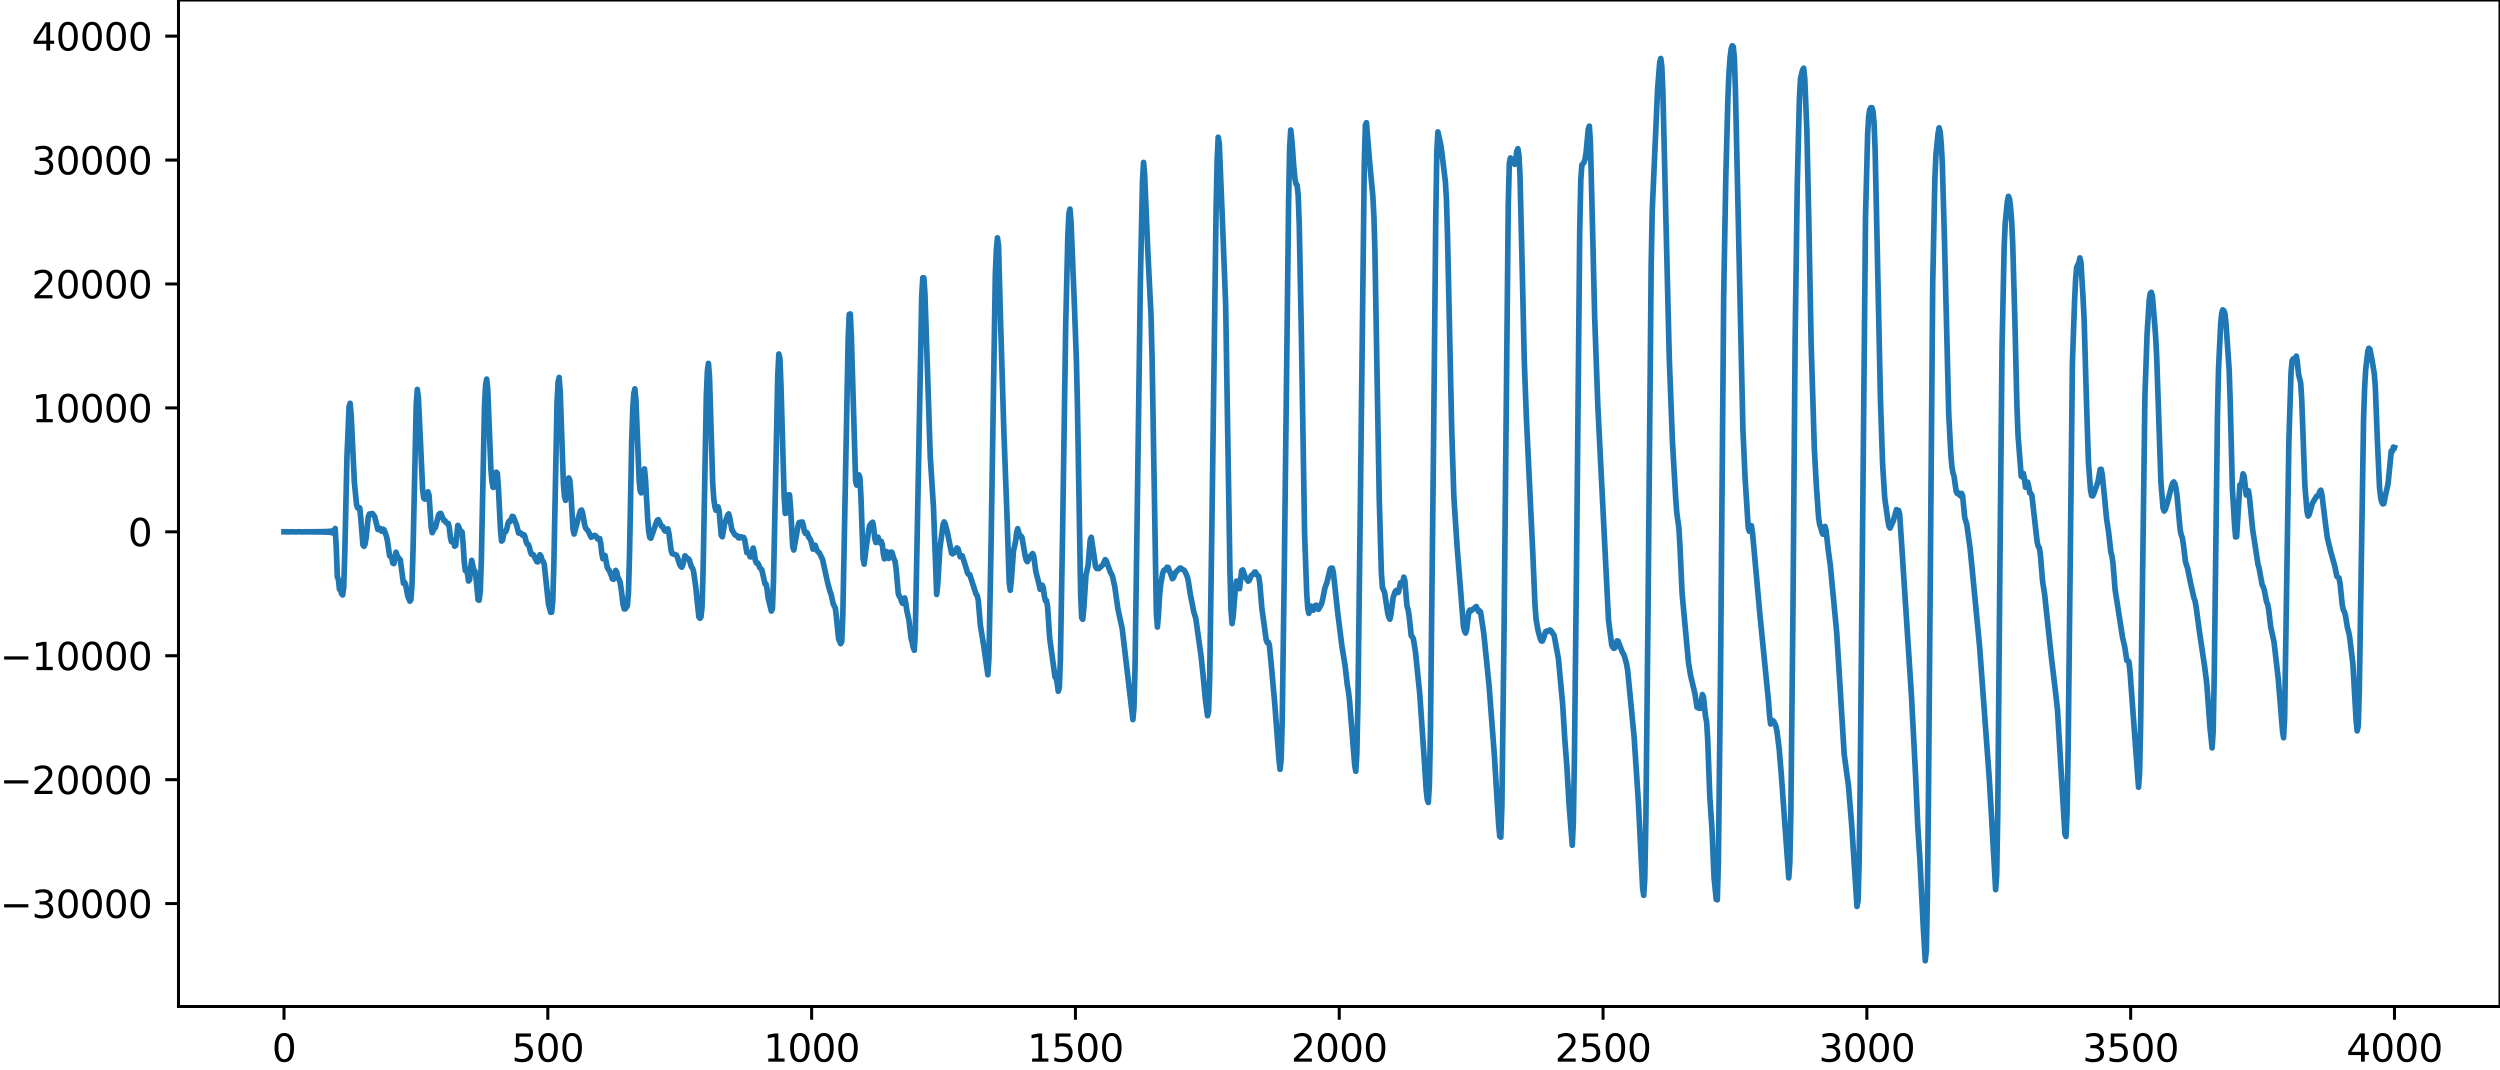 <?xml version="1.0" encoding="utf-8" standalone="no"?>
<!DOCTYPE svg PUBLIC "-//W3C//DTD SVG 1.1//EN"
  "http://www.w3.org/Graphics/SVG/1.1/DTD/svg11.dtd">
<svg xmlns:xlink="http://www.w3.org/1999/xlink" width="660.992pt" height="282.79pt" viewBox="0 0 660.992 282.79" xmlns="http://www.w3.org/2000/svg" version="1.1">
 <defs>
  <style type="text/css">*{stroke-linejoin: round; stroke-linecap: butt}</style>
 </defs>
 <g id="figure_1">
  <g id="patch_1">
   <path d="M -0 282.79 
L 660.992 282.79 
L 660.992 0 
L -0 0 
L -0 282.79 
z
" style="fill: none"/>
  </g>
  <g id="axes_1">
   <g id="patch_2">
    <path d="M 47.192 266.112 
L 660.992 266.112 
L 660.992 0 
L 47.192 0 
L 47.192 266.112 
z
" style="fill: none"/>
   </g>
   <g id="matplotlib.axis_1">
    <g id="xtick_1">
     <g id="line2d_1">
      <defs>
       <path id="m2276b83da2" d="M 0 0 
L 0 3.5 
" style="stroke: #000000; stroke-width: 0.8"/>
      </defs>
      <g>
       <use xlink:href="#m2276b83da2" x="75.092" y="266.112" style="stroke: #000000; stroke-width: 0.8"/>
      </g>
     </g>
     <g id="text_1">
      <!-- 0 -->
      <g transform="translate(71.911 280.71) scale(0.1 -0.1)">
       <defs>
        <path id="DejaVuSans-30" d="M 2034 4250 
Q 1547 4250 1301 3770 
Q 1056 3291 1056 2328 
Q 1056 1369 1301 889 
Q 1547 409 2034 409 
Q 2525 409 2770 889 
Q 3016 1369 3016 2328 
Q 3016 3291 2770 3770 
Q 2525 4250 2034 4250 
z
M 2034 4750 
Q 2819 4750 3233 4129 
Q 3647 3509 3647 2328 
Q 3647 1150 3233 529 
Q 2819 -91 2034 -91 
Q 1250 -91 836 529 
Q 422 1150 422 2328 
Q 422 3509 836 4129 
Q 1250 4750 2034 4750 
z
" transform="scale(0.016)"/>
       </defs>
       <use xlink:href="#DejaVuSans-30"/>
      </g>
     </g>
    </g>
    <g id="xtick_2">
     <g id="line2d_2">
      <g>
       <use xlink:href="#m2276b83da2" x="144.842" y="266.112" style="stroke: #000000; stroke-width: 0.8"/>
      </g>
     </g>
     <g id="text_2">
      <!-- 500 -->
      <g transform="translate(135.298 280.71) scale(0.1 -0.1)">
       <defs>
        <path id="DejaVuSans-35" d="M 691 4666 
L 3169 4666 
L 3169 4134 
L 1269 4134 
L 1269 2991 
Q 1406 3038 1543 3061 
Q 1681 3084 1819 3084 
Q 2600 3084 3056 2656 
Q 3513 2228 3513 1497 
Q 3513 744 3044 326 
Q 2575 -91 1722 -91 
Q 1428 -91 1123 -41 
Q 819 9 494 109 
L 494 744 
Q 775 591 1075 516 
Q 1375 441 1709 441 
Q 2250 441 2565 725 
Q 2881 1009 2881 1497 
Q 2881 1984 2565 2268 
Q 2250 2553 1709 2553 
Q 1456 2553 1204 2497 
Q 953 2441 691 2322 
L 691 4666 
z
" transform="scale(0.016)"/>
       </defs>
       <use xlink:href="#DejaVuSans-35"/>
       <use xlink:href="#DejaVuSans-30" x="63.623"/>
       <use xlink:href="#DejaVuSans-30" x="127.246"/>
      </g>
     </g>
    </g>
    <g id="xtick_3">
     <g id="line2d_3">
      <g>
       <use xlink:href="#m2276b83da2" x="214.592" y="266.112" style="stroke: #000000; stroke-width: 0.8"/>
      </g>
     </g>
     <g id="text_3">
      <!-- 1000 -->
      <g transform="translate(201.867 280.71) scale(0.1 -0.1)">
       <defs>
        <path id="DejaVuSans-31" d="M 794 531 
L 1825 531 
L 1825 4091 
L 703 3866 
L 703 4441 
L 1819 4666 
L 2450 4666 
L 2450 531 
L 3481 531 
L 3481 0 
L 794 0 
L 794 531 
z
" transform="scale(0.016)"/>
       </defs>
       <use xlink:href="#DejaVuSans-31"/>
       <use xlink:href="#DejaVuSans-30" x="63.623"/>
       <use xlink:href="#DejaVuSans-30" x="127.246"/>
       <use xlink:href="#DejaVuSans-30" x="190.869"/>
      </g>
     </g>
    </g>
    <g id="xtick_4">
     <g id="line2d_4">
      <g>
       <use xlink:href="#m2276b83da2" x="284.342" y="266.112" style="stroke: #000000; stroke-width: 0.8"/>
      </g>
     </g>
     <g id="text_4">
      <!-- 1500 -->
      <g transform="translate(271.617 280.71) scale(0.1 -0.1)">
       <use xlink:href="#DejaVuSans-31"/>
       <use xlink:href="#DejaVuSans-35" x="63.623"/>
       <use xlink:href="#DejaVuSans-30" x="127.246"/>
       <use xlink:href="#DejaVuSans-30" x="190.869"/>
      </g>
     </g>
    </g>
    <g id="xtick_5">
     <g id="line2d_5">
      <g>
       <use xlink:href="#m2276b83da2" x="354.092" y="266.112" style="stroke: #000000; stroke-width: 0.8"/>
      </g>
     </g>
     <g id="text_5">
      <!-- 2000 -->
      <g transform="translate(341.367 280.71) scale(0.1 -0.1)">
       <defs>
        <path id="DejaVuSans-32" d="M 1228 531 
L 3431 531 
L 3431 0 
L 469 0 
L 469 531 
Q 828 903 1448 1529 
Q 2069 2156 2228 2338 
Q 2531 2678 2651 2914 
Q 2772 3150 2772 3378 
Q 2772 3750 2511 3984 
Q 2250 4219 1831 4219 
Q 1534 4219 1204 4116 
Q 875 4013 500 3803 
L 500 4441 
Q 881 4594 1212 4672 
Q 1544 4750 1819 4750 
Q 2544 4750 2975 4387 
Q 3406 4025 3406 3419 
Q 3406 3131 3298 2873 
Q 3191 2616 2906 2266 
Q 2828 2175 2409 1742 
Q 1991 1309 1228 531 
z
" transform="scale(0.016)"/>
       </defs>
       <use xlink:href="#DejaVuSans-32"/>
       <use xlink:href="#DejaVuSans-30" x="63.623"/>
       <use xlink:href="#DejaVuSans-30" x="127.246"/>
       <use xlink:href="#DejaVuSans-30" x="190.869"/>
      </g>
     </g>
    </g>
    <g id="xtick_6">
     <g id="line2d_6">
      <g>
       <use xlink:href="#m2276b83da2" x="423.842" y="266.112" style="stroke: #000000; stroke-width: 0.8"/>
      </g>
     </g>
     <g id="text_6">
      <!-- 2500 -->
      <g transform="translate(411.117 280.71) scale(0.1 -0.1)">
       <use xlink:href="#DejaVuSans-32"/>
       <use xlink:href="#DejaVuSans-35" x="63.623"/>
       <use xlink:href="#DejaVuSans-30" x="127.246"/>
       <use xlink:href="#DejaVuSans-30" x="190.869"/>
      </g>
     </g>
    </g>
    <g id="xtick_7">
     <g id="line2d_7">
      <g>
       <use xlink:href="#m2276b83da2" x="493.592" y="266.112" style="stroke: #000000; stroke-width: 0.8"/>
      </g>
     </g>
     <g id="text_7">
      <!-- 3000 -->
      <g transform="translate(480.867 280.71) scale(0.1 -0.1)">
       <defs>
        <path id="DejaVuSans-33" d="M 2597 2516 
Q 3050 2419 3304 2112 
Q 3559 1806 3559 1356 
Q 3559 666 3084 287 
Q 2609 -91 1734 -91 
Q 1441 -91 1130 -33 
Q 819 25 488 141 
L 488 750 
Q 750 597 1062 519 
Q 1375 441 1716 441 
Q 2309 441 2620 675 
Q 2931 909 2931 1356 
Q 2931 1769 2642 2001 
Q 2353 2234 1838 2234 
L 1294 2234 
L 1294 2753 
L 1863 2753 
Q 2328 2753 2575 2939 
Q 2822 3125 2822 3475 
Q 2822 3834 2567 4026 
Q 2313 4219 1838 4219 
Q 1578 4219 1281 4162 
Q 984 4106 628 3988 
L 628 4550 
Q 988 4650 1302 4700 
Q 1616 4750 1894 4750 
Q 2613 4750 3031 4423 
Q 3450 4097 3450 3541 
Q 3450 3153 3228 2886 
Q 3006 2619 2597 2516 
z
" transform="scale(0.016)"/>
       </defs>
       <use xlink:href="#DejaVuSans-33"/>
       <use xlink:href="#DejaVuSans-30" x="63.623"/>
       <use xlink:href="#DejaVuSans-30" x="127.246"/>
       <use xlink:href="#DejaVuSans-30" x="190.869"/>
      </g>
     </g>
    </g>
    <g id="xtick_8">
     <g id="line2d_8">
      <g>
       <use xlink:href="#m2276b83da2" x="563.342" y="266.112" style="stroke: #000000; stroke-width: 0.8"/>
      </g>
     </g>
     <g id="text_8">
      <!-- 3500 -->
      <g transform="translate(550.617 280.71) scale(0.1 -0.1)">
       <use xlink:href="#DejaVuSans-33"/>
       <use xlink:href="#DejaVuSans-35" x="63.623"/>
       <use xlink:href="#DejaVuSans-30" x="127.246"/>
       <use xlink:href="#DejaVuSans-30" x="190.869"/>
      </g>
     </g>
    </g>
    <g id="xtick_9">
     <g id="line2d_9">
      <g>
       <use xlink:href="#m2276b83da2" x="633.092" y="266.112" style="stroke: #000000; stroke-width: 0.8"/>
      </g>
     </g>
     <g id="text_9">
      <!-- 4000 -->
      <g transform="translate(620.367 280.71) scale(0.1 -0.1)">
       <defs>
        <path id="DejaVuSans-34" d="M 2419 4116 
L 825 1625 
L 2419 1625 
L 2419 4116 
z
M 2253 4666 
L 3047 4666 
L 3047 1625 
L 3713 1625 
L 3713 1100 
L 3047 1100 
L 3047 0 
L 2419 0 
L 2419 1100 
L 313 1100 
L 313 1709 
L 2253 4666 
z
" transform="scale(0.016)"/>
       </defs>
       <use xlink:href="#DejaVuSans-34"/>
       <use xlink:href="#DejaVuSans-30" x="63.623"/>
       <use xlink:href="#DejaVuSans-30" x="127.246"/>
       <use xlink:href="#DejaVuSans-30" x="190.869"/>
      </g>
     </g>
    </g>
   </g>
   <g id="matplotlib.axis_2">
    <g id="ytick_1">
     <g id="line2d_10">
      <defs>
       <path id="mcd5d7a1d97" d="M 0 0 
L -3.5 0 
" style="stroke: #000000; stroke-width: 0.8"/>
      </defs>
      <g>
       <use xlink:href="#mcd5d7a1d97" x="47.192" y="238.904" style="stroke: #000000; stroke-width: 0.8"/>
      </g>
     </g>
     <g id="text_10">
      <!-- −30000 -->
      <g transform="translate(0 242.703) scale(0.1 -0.1)">
       <defs>
        <path id="DejaVuSans-2212" d="M 678 2272 
L 4684 2272 
L 4684 1741 
L 678 1741 
L 678 2272 
z
" transform="scale(0.016)"/>
       </defs>
       <use xlink:href="#DejaVuSans-2212"/>
       <use xlink:href="#DejaVuSans-33" x="83.789"/>
       <use xlink:href="#DejaVuSans-30" x="147.412"/>
       <use xlink:href="#DejaVuSans-30" x="211.035"/>
       <use xlink:href="#DejaVuSans-30" x="274.658"/>
       <use xlink:href="#DejaVuSans-30" x="338.281"/>
      </g>
     </g>
    </g>
    <g id="ytick_2">
     <g id="line2d_11">
      <g>
       <use xlink:href="#mcd5d7a1d97" x="47.192" y="206.14" style="stroke: #000000; stroke-width: 0.8"/>
      </g>
     </g>
     <g id="text_11">
      <!-- −20000 -->
      <g transform="translate(0 209.939) scale(0.1 -0.1)">
       <use xlink:href="#DejaVuSans-2212"/>
       <use xlink:href="#DejaVuSans-32" x="83.789"/>
       <use xlink:href="#DejaVuSans-30" x="147.412"/>
       <use xlink:href="#DejaVuSans-30" x="211.035"/>
       <use xlink:href="#DejaVuSans-30" x="274.658"/>
       <use xlink:href="#DejaVuSans-30" x="338.281"/>
      </g>
     </g>
    </g>
    <g id="ytick_3">
     <g id="line2d_12">
      <g>
       <use xlink:href="#mcd5d7a1d97" x="47.192" y="173.376" style="stroke: #000000; stroke-width: 0.8"/>
      </g>
     </g>
     <g id="text_12">
      <!-- −10000 -->
      <g transform="translate(0 177.175) scale(0.1 -0.1)">
       <use xlink:href="#DejaVuSans-2212"/>
       <use xlink:href="#DejaVuSans-31" x="83.789"/>
       <use xlink:href="#DejaVuSans-30" x="147.412"/>
       <use xlink:href="#DejaVuSans-30" x="211.035"/>
       <use xlink:href="#DejaVuSans-30" x="274.658"/>
       <use xlink:href="#DejaVuSans-30" x="338.281"/>
      </g>
     </g>
    </g>
    <g id="ytick_4">
     <g id="line2d_13">
      <g>
       <use xlink:href="#mcd5d7a1d97" x="47.192" y="140.612" style="stroke: #000000; stroke-width: 0.8"/>
      </g>
     </g>
     <g id="text_13">
      <!-- 0 -->
      <g transform="translate(33.83 144.411) scale(0.1 -0.1)">
       <use xlink:href="#DejaVuSans-30"/>
      </g>
     </g>
    </g>
    <g id="ytick_5">
     <g id="line2d_14">
      <g>
       <use xlink:href="#mcd5d7a1d97" x="47.192" y="107.848" style="stroke: #000000; stroke-width: 0.8"/>
      </g>
     </g>
     <g id="text_14">
      <!-- 10000 -->
      <g transform="translate(8.38 111.647) scale(0.1 -0.1)">
       <use xlink:href="#DejaVuSans-31"/>
       <use xlink:href="#DejaVuSans-30" x="63.623"/>
       <use xlink:href="#DejaVuSans-30" x="127.246"/>
       <use xlink:href="#DejaVuSans-30" x="190.869"/>
       <use xlink:href="#DejaVuSans-30" x="254.492"/>
      </g>
     </g>
    </g>
    <g id="ytick_6">
     <g id="line2d_15">
      <g>
       <use xlink:href="#mcd5d7a1d97" x="47.192" y="75.084" style="stroke: #000000; stroke-width: 0.8"/>
      </g>
     </g>
     <g id="text_15">
      <!-- 20000 -->
      <g transform="translate(8.38 78.883) scale(0.1 -0.1)">
       <use xlink:href="#DejaVuSans-32"/>
       <use xlink:href="#DejaVuSans-30" x="63.623"/>
       <use xlink:href="#DejaVuSans-30" x="127.246"/>
       <use xlink:href="#DejaVuSans-30" x="190.869"/>
       <use xlink:href="#DejaVuSans-30" x="254.492"/>
      </g>
     </g>
    </g>
    <g id="ytick_7">
     <g id="line2d_16">
      <g>
       <use xlink:href="#mcd5d7a1d97" x="47.192" y="42.32" style="stroke: #000000; stroke-width: 0.8"/>
      </g>
     </g>
     <g id="text_16">
      <!-- 30000 -->
      <g transform="translate(8.38 46.119) scale(0.1 -0.1)">
       <use xlink:href="#DejaVuSans-33"/>
       <use xlink:href="#DejaVuSans-30" x="63.623"/>
       <use xlink:href="#DejaVuSans-30" x="127.246"/>
       <use xlink:href="#DejaVuSans-30" x="190.869"/>
       <use xlink:href="#DejaVuSans-30" x="254.492"/>
      </g>
     </g>
    </g>
    <g id="ytick_8">
     <g id="line2d_17">
      <g>
       <use xlink:href="#mcd5d7a1d97" x="47.192" y="9.556" style="stroke: #000000; stroke-width: 0.8"/>
      </g>
     </g>
     <g id="text_17">
      <!-- 40000 -->
      <g transform="translate(8.38 13.355) scale(0.1 -0.1)">
       <use xlink:href="#DejaVuSans-34"/>
       <use xlink:href="#DejaVuSans-30" x="63.623"/>
       <use xlink:href="#DejaVuSans-30" x="127.246"/>
       <use xlink:href="#DejaVuSans-30" x="190.869"/>
       <use xlink:href="#DejaVuSans-30" x="254.492"/>
      </g>
     </g>
    </g>
   </g>
   <g id="line2d_18">
    <path d="M 75.092 140.6 
L 76.502 140.626 
L 77.348 140.596 
L 78.194 140.63 
L 79.04 140.591 
L 79.886 140.635 
L 80.731 140.585 
L 81.013 140.64 
L 81.295 140.582 
L 81.577 140.643 
L 81.859 140.579 
L 82.141 140.646 
L 82.423 140.576 
L 82.705 140.65 
L 82.987 140.571 
L 83.269 140.655 
L 83.551 140.566 
L 83.833 140.66 
L 84.115 140.56 
L 84.397 140.667 
L 84.679 140.552 
L 84.961 140.676 
L 85.243 140.542 
L 85.525 140.688 
L 85.807 140.528 
L 86.089 140.704 
L 86.371 140.508 
L 86.653 140.729 
L 86.935 140.477 
L 87.216 140.77 
L 87.498 140.421 
L 87.78 140.851 
L 88.062 140.292 
L 88.344 141.085 
L 88.626 139.732 
L 88.908 144.774 
L 89.19 152.52 
L 89.472 153.208 
L 89.754 155.821 
L 90.036 155.991 
L 90.318 157.018 
L 90.6 157.312 
L 90.882 155.24 
L 91.164 146.218 
L 91.728 120.944 
L 92.292 107.562 
L 92.574 106.631 
L 92.856 109.917 
L 93.702 127.661 
L 94.266 133.392 
L 94.547 134.292 
L 94.829 134.147 
L 95.111 134.301 
L 95.393 137.117 
L 95.957 144.071 
L 96.239 144.447 
L 96.521 143.887 
L 96.803 142.2 
L 97.367 136.738 
L 97.649 135.911 
L 98.495 135.791 
L 99.059 136.577 
L 99.905 139.998 
L 100.187 139.605 
L 100.469 139.708 
L 100.751 140.362 
L 101.033 140.488 
L 101.315 139.908 
L 101.596 140.186 
L 102.16 141.737 
L 102.442 143.043 
L 103.006 146.962 
L 103.288 147.145 
L 103.57 147.515 
L 103.852 148.895 
L 104.134 149.033 
L 104.698 146.003 
L 105.262 147.625 
L 105.544 147.635 
L 105.826 147.995 
L 106.672 154.233 
L 106.954 153.934 
L 107.236 154.51 
L 107.8 157.575 
L 108.364 158.951 
L 108.645 158.628 
L 108.927 154.765 
L 109.209 145.393 
L 110.055 106.729 
L 110.337 102.961 
L 110.619 105.156 
L 111.183 117.15 
L 111.747 129.482 
L 112.029 131.655 
L 112.311 131.973 
L 112.593 131.869 
L 112.875 131.203 
L 113.157 130.037 
L 113.439 130.987 
L 114.003 139.465 
L 114.285 140.843 
L 114.849 139.665 
L 115.131 139.458 
L 115.976 136.082 
L 116.258 135.795 
L 116.54 135.738 
L 117.386 137.659 
L 117.668 137.675 
L 117.95 138.153 
L 118.232 138.397 
L 118.514 138.382 
L 118.796 139.502 
L 119.078 141.986 
L 119.36 143.258 
L 119.642 142.722 
L 119.924 142.843 
L 120.206 144.413 
L 120.488 144.223 
L 121.052 138.896 
L 121.334 139.366 
L 121.616 140.502 
L 121.898 140.389 
L 122.18 140.704 
L 122.462 143.951 
L 122.744 148.51 
L 123.025 150.875 
L 123.307 150.792 
L 123.589 151.613 
L 123.871 153.618 
L 124.153 153.296 
L 124.435 149.968 
L 124.717 148.155 
L 125.281 150.882 
L 125.563 150.955 
L 125.845 152.674 
L 126.409 158.597 
L 126.691 158.697 
L 126.973 156.401 
L 127.255 148.588 
L 128.101 107.323 
L 128.383 101.911 
L 128.665 100.232 
L 128.947 102.679 
L 129.793 124.107 
L 130.075 127.318 
L 130.356 128.861 
L 130.638 128.779 
L 131.202 124.838 
L 131.484 125.118 
L 131.766 128.802 
L 132.33 140.139 
L 132.612 143.062 
L 132.894 142.787 
L 133.176 141.21 
L 133.458 140.475 
L 133.74 140.535 
L 134.022 139.744 
L 134.304 138.374 
L 134.586 137.804 
L 134.868 137.921 
L 135.432 136.522 
L 135.714 136.63 
L 136.278 138.038 
L 136.56 138.751 
L 137.124 140.944 
L 137.687 140.903 
L 137.969 141.337 
L 138.251 141.542 
L 138.533 141.364 
L 138.815 141.953 
L 139.097 143.178 
L 139.379 143.868 
L 139.661 143.906 
L 139.943 144.586 
L 140.225 145.825 
L 140.507 146.539 
L 140.789 146.521 
L 141.071 146.716 
L 141.917 148.492 
L 142.199 148.577 
L 142.763 146.667 
L 143.045 147.083 
L 143.327 148.125 
L 143.609 148.43 
L 143.891 149.18 
L 145.018 159.738 
L 145.582 161.894 
L 145.864 161.868 
L 146.146 158.973 
L 146.428 149.537 
L 147.274 106.495 
L 147.556 101.093 
L 147.838 99.798 
L 148.12 103.647 
L 148.966 128.015 
L 149.248 131.216 
L 149.53 132.293 
L 149.812 131.023 
L 150.376 126.361 
L 150.658 126.947 
L 150.94 130.373 
L 151.504 139.888 
L 151.785 141.198 
L 153.195 135.92 
L 153.477 135.047 
L 153.759 134.836 
L 154.041 135.661 
L 154.605 138.874 
L 154.887 139.72 
L 155.451 140.292 
L 156.297 142.048 
L 157.143 141.55 
L 157.425 141.614 
L 157.707 141.936 
L 157.989 142.481 
L 158.271 142.498 
L 158.553 142.383 
L 158.834 143.673 
L 159.116 146.33 
L 159.398 147.743 
L 159.68 147.142 
L 159.962 146.852 
L 160.526 149.903 
L 160.808 150.51 
L 161.09 150.811 
L 161.654 152.23 
L 161.936 153.079 
L 162.218 153.17 
L 162.782 150.805 
L 163.064 151.302 
L 163.346 152.583 
L 163.91 153.763 
L 164.192 155.421 
L 164.756 159.918 
L 165.038 161.011 
L 165.32 160.982 
L 165.883 160.159 
L 166.165 156.628 
L 166.447 146.349 
L 167.011 116.934 
L 167.293 108.303 
L 167.575 104.042 
L 167.857 102.812 
L 168.139 105.811 
L 168.985 126.951 
L 169.267 129.821 
L 169.549 130.316 
L 169.831 128.409 
L 170.113 125.173 
L 170.395 123.978 
L 170.677 126.879 
L 171.241 137.263 
L 171.523 140.522 
L 171.805 142.112 
L 172.087 142.301 
L 173.496 138.255 
L 173.778 137.584 
L 174.06 137.401 
L 174.906 139.126 
L 175.188 139.181 
L 175.752 140.348 
L 176.034 140.447 
L 176.316 139.916 
L 176.598 139.845 
L 176.88 141.158 
L 177.444 145.565 
L 177.726 146.368 
L 178.854 146.769 
L 179.136 147.434 
L 179.7 149.245 
L 179.982 149.757 
L 180.263 149.96 
L 180.545 149.33 
L 181.109 146.952 
L 181.391 147.259 
L 181.673 147.773 
L 181.955 147.708 
L 182.237 148.002 
L 182.801 149.88 
L 183.083 150.162 
L 183.365 151.032 
L 183.929 155.002 
L 184.775 163.116 
L 185.057 163.473 
L 185.339 163.098 
L 185.621 160.342 
L 185.903 150.599 
L 186.749 104.698 
L 187.031 98.119 
L 187.313 96.075 
L 187.594 99.729 
L 188.44 127.818 
L 188.722 131.898 
L 189.004 133.9 
L 189.286 134.919 
L 189.568 134.724 
L 189.85 133.994 
L 190.132 135.081 
L 190.696 141.564 
L 190.978 141.921 
L 191.542 138.635 
L 192.388 136.199 
L 192.67 135.866 
L 192.952 136.946 
L 193.516 140.098 
L 194.362 141.462 
L 194.925 141.654 
L 195.207 142.173 
L 195.489 142.253 
L 195.771 141.922 
L 196.053 141.957 
L 196.335 142.19 
L 196.617 142.085 
L 196.899 142.745 
L 197.463 146.123 
L 197.745 146.092 
L 198.027 146.231 
L 198.309 147.207 
L 198.591 147.243 
L 198.873 145.688 
L 199.155 144.909 
L 199.437 146.269 
L 199.719 148.211 
L 200.001 148.878 
L 200.283 148.826 
L 200.565 149.263 
L 200.847 150.073 
L 201.411 150.62 
L 202.256 154.36 
L 202.538 154.409 
L 202.82 155.831 
L 203.102 158.163 
L 203.948 161.561 
L 204.23 160.967 
L 204.512 153.393 
L 205.64 99.251 
L 205.922 93.59 
L 206.204 94.763 
L 206.486 101.892 
L 207.332 131.383 
L 207.614 135.75 
L 207.896 135.648 
L 208.46 130.842 
L 208.742 130.83 
L 209.023 134.177 
L 209.587 144.472 
L 209.869 145.431 
L 210.997 139.089 
L 211.279 138.15 
L 212.125 138.012 
L 212.407 138.972 
L 212.689 140.581 
L 212.971 141.056 
L 213.253 140.73 
L 213.535 141.155 
L 213.817 142.072 
L 214.099 142.367 
L 214.381 142.915 
L 214.945 145.192 
L 215.509 144.135 
L 216.072 145.659 
L 216.636 146.204 
L 217.482 147.904 
L 218.328 151.802 
L 218.892 154.332 
L 219.456 156.373 
L 219.738 157.117 
L 220.302 159.679 
L 220.866 160.821 
L 221.148 163.176 
L 221.712 168.906 
L 222.276 170.182 
L 222.558 169.641 
L 222.84 162.618 
L 224.249 89.706 
L 224.531 83.109 
L 224.813 83.001 
L 225.095 88.933 
L 226.223 127.249 
L 226.505 128.267 
L 227.069 125.549 
L 227.351 126.242 
L 227.633 131.323 
L 228.197 147.73 
L 228.479 149.152 
L 229.043 144.534 
L 229.607 140.764 
L 229.889 139.01 
L 230.452 138.284 
L 230.734 138.066 
L 231.016 139.592 
L 231.298 142.381 
L 231.58 143.437 
L 231.862 142.417 
L 232.144 142.017 
L 232.426 143.11 
L 232.708 143.573 
L 232.99 143.113 
L 233.272 143.948 
L 233.554 146.427 
L 233.836 147.757 
L 234.4 145.83 
L 234.964 147.649 
L 235.246 147.163 
L 235.528 145.968 
L 235.81 146.017 
L 236.374 147.836 
L 236.656 148.368 
L 236.938 150.461 
L 237.501 156.913 
L 237.783 157.711 
L 238.065 157.988 
L 238.347 158.957 
L 238.629 159.526 
L 239.193 158.104 
L 239.475 159.411 
L 239.757 161.409 
L 240.321 163.982 
L 240.885 168.794 
L 241.167 169.768 
L 241.449 171.167 
L 241.731 171.926 
L 242.013 166.938 
L 242.577 137.689 
L 243.705 78.112 
L 243.987 73.439 
L 244.269 73.455 
L 244.55 77.615 
L 245.96 120.819 
L 246.806 134.06 
L 247.652 157.171 
L 247.934 154.507 
L 248.498 145.054 
L 249.344 138.649 
L 249.626 137.983 
L 249.908 138.531 
L 250.472 140.69 
L 251.6 146.256 
L 251.881 146.441 
L 252.445 145.987 
L 253.009 144.872 
L 253.291 145.082 
L 253.855 147.211 
L 254.419 146.948 
L 255.547 150.495 
L 255.829 151.577 
L 256.111 151.87 
L 256.393 151.902 
L 258.085 157.146 
L 258.367 157.456 
L 258.649 158.736 
L 259.212 165.368 
L 260.058 170.508 
L 261.186 178.408 
L 261.468 173.922 
L 262.032 144.157 
L 263.16 72.404 
L 263.442 65.994 
L 263.724 62.879 
L 264.006 64.99 
L 264.57 85.726 
L 265.416 114.044 
L 266.261 136.798 
L 266.825 153.954 
L 267.107 156.065 
L 267.389 153.511 
L 267.953 145.76 
L 268.517 143.126 
L 268.799 140.771 
L 269.081 139.792 
L 269.645 141.888 
L 269.927 141.698 
L 270.209 142.062 
L 271.055 147.035 
L 271.337 148.105 
L 271.619 148.503 
L 272.465 146.967 
L 273.029 146.364 
L 273.31 147.018 
L 273.874 151.122 
L 274.72 154.435 
L 275.002 155.829 
L 275.284 155.638 
L 275.566 154.721 
L 275.848 155.452 
L 276.13 157.634 
L 276.412 158.831 
L 276.694 158.791 
L 276.976 160.427 
L 277.54 168.811 
L 278.95 179.035 
L 279.232 179.231 
L 279.514 180.66 
L 279.796 182.762 
L 280.078 181.866 
L 280.359 174.458 
L 280.923 142.169 
L 281.769 86.003 
L 282.333 62.333 
L 282.615 56.55 
L 282.897 55.275 
L 283.179 58.662 
L 284.025 79.627 
L 284.589 95.02 
L 284.871 107.154 
L 285.717 157.172 
L 285.999 163.332 
L 286.281 163.741 
L 286.563 160.727 
L 287.127 152.069 
L 287.69 149.491 
L 288.254 142.692 
L 288.536 142.059 
L 289.664 149.828 
L 289.946 150.308 
L 290.51 150.339 
L 291.638 149.264 
L 292.202 147.963 
L 292.484 148.242 
L 293.612 151.361 
L 293.894 151.815 
L 294.176 152.537 
L 294.739 155.101 
L 295.585 161.069 
L 296.713 166.228 
L 299.533 190.266 
L 299.815 187.139 
L 300.097 176.588 
L 300.661 136.902 
L 301.507 74.619 
L 302.07 47.836 
L 302.352 42.941 
L 302.634 46.048 
L 303.48 66.511 
L 304.326 83.321 
L 304.608 94.677 
L 305.736 162.076 
L 306.018 165.793 
L 306.3 162.473 
L 306.582 157.512 
L 306.864 154.619 
L 307.428 151.487 
L 307.71 150.784 
L 307.992 150.805 
L 308.274 150.48 
L 308.556 149.972 
L 308.838 150.022 
L 309.401 151.402 
L 309.965 153.01 
L 310.247 152.776 
L 310.811 151.358 
L 311.939 150.217 
L 312.221 150.195 
L 312.503 150.523 
L 313.067 150.75 
L 313.349 151.187 
L 313.913 152.478 
L 314.195 153.684 
L 314.759 157.4 
L 315.323 160.152 
L 315.605 161.696 
L 316.168 163.524 
L 317.578 173.644 
L 318.142 179.035 
L 318.706 185.019 
L 319.27 189.239 
L 319.552 188.055 
L 319.834 179.308 
L 320.398 140.43 
L 321.526 55.628 
L 321.808 42.398 
L 322.09 36.282 
L 322.372 37.952 
L 323.218 58.71 
L 324.063 80.552 
L 324.627 115.941 
L 325.191 151.055 
L 325.473 161.253 
L 325.755 164.882 
L 326.037 163.006 
L 326.601 155.877 
L 326.883 153.655 
L 327.165 153.639 
L 327.447 155.33 
L 327.729 155.646 
L 328.293 150.878 
L 328.575 150.68 
L 329.139 152.345 
L 329.985 153.662 
L 330.267 153.484 
L 330.83 152.179 
L 331.394 151.799 
L 331.676 151.274 
L 331.958 151.242 
L 332.24 151.885 
L 332.804 152.411 
L 333.086 154.284 
L 333.65 160.976 
L 334.496 167.108 
L 334.778 169.2 
L 335.06 169.895 
L 335.342 169.803 
L 335.624 170.627 
L 336.188 176.519 
L 337.034 185.952 
L 338.161 200.851 
L 338.443 203.414 
L 338.725 200.97 
L 339.007 191.012 
L 339.571 150.007 
L 340.699 53.479 
L 340.981 39.03 
L 341.263 34.37 
L 341.545 36.837 
L 342.109 44.495 
L 342.391 47.37 
L 342.673 48.677 
L 342.955 48.97 
L 343.237 51.654 
L 343.519 59.375 
L 344.083 88.511 
L 344.928 141.102 
L 345.492 156.905 
L 345.774 160.859 
L 346.056 162.173 
L 346.62 160.254 
L 346.902 160.536 
L 347.184 161.347 
L 347.466 161.09 
L 347.748 160.094 
L 348.03 160.002 
L 348.312 160.771 
L 348.594 161.108 
L 349.158 160.153 
L 349.44 159.555 
L 349.722 158.437 
L 350.286 155.524 
L 350.85 153.959 
L 351.696 150.459 
L 351.977 150.198 
L 352.259 150.22 
L 352.541 151.425 
L 353.669 161.864 
L 354.797 170.819 
L 355.643 176.032 
L 356.207 180.99 
L 356.489 182.569 
L 356.771 184.798 
L 358.181 202.374 
L 358.463 203.928 
L 358.745 199.25 
L 359.026 185.998 
L 359.59 140.114 
L 360.718 43.053 
L 361 33.058 
L 361.282 32.437 
L 362.128 42.893 
L 362.974 51.826 
L 363.256 57.217 
L 363.538 66.894 
L 364.102 99.802 
L 364.666 131.806 
L 365.23 151.422 
L 365.512 155.362 
L 366.076 156.619 
L 366.921 162.154 
L 367.203 163.206 
L 367.485 163.718 
L 367.767 162.41 
L 368.331 158.023 
L 368.895 156.392 
L 369.177 156.078 
L 369.459 156.691 
L 369.741 156.581 
L 370.305 154.064 
L 370.587 154.533 
L 370.869 154.091 
L 371.151 152.596 
L 371.433 153.458 
L 371.997 160.258 
L 372.279 161.101 
L 372.561 162.795 
L 373.125 168.1 
L 373.406 168.335 
L 373.688 168.899 
L 374.252 172.42 
L 375.098 180.785 
L 375.38 183.475 
L 376.508 199.928 
L 377.072 208.69 
L 377.354 211.328 
L 377.636 212.167 
L 377.918 207.739 
L 378.2 193.246 
L 379.046 115.25 
L 379.61 57.72 
L 379.892 40.06 
L 380.174 34.876 
L 381.019 38.689 
L 382.147 47.99 
L 382.429 52.607 
L 382.711 62.151 
L 383.839 113.999 
L 384.403 131.512 
L 385.249 144.496 
L 386.941 165.738 
L 387.223 166.837 
L 387.505 167.374 
L 387.786 166.377 
L 388.35 161.722 
L 388.632 161.294 
L 388.914 161.521 
L 390.324 160.363 
L 390.888 161.676 
L 391.17 161.485 
L 391.452 161.811 
L 392.298 167.401 
L 393.708 181.271 
L 395.117 199.853 
L 395.681 209.206 
L 396.245 218.065 
L 396.527 221.125 
L 396.809 221.358 
L 397.091 213.242 
L 397.655 167.868 
L 398.783 53.965 
L 399.065 43.16 
L 399.347 41.759 
L 399.629 42.152 
L 399.911 42.14 
L 400.475 43.443 
L 400.757 42.104 
L 401.039 40.01 
L 401.321 39.318 
L 401.603 41.085 
L 401.885 46.325 
L 402.448 70.261 
L 403.012 95.394 
L 403.576 110.593 
L 405.268 146.289 
L 405.832 159.625 
L 406.114 163.589 
L 406.678 166.801 
L 407.242 168.834 
L 407.524 169.464 
L 407.806 169.49 
L 408.088 168.784 
L 408.652 167.012 
L 408.934 166.859 
L 409.215 166.965 
L 409.497 166.828 
L 409.779 166.561 
L 410.061 166.749 
L 410.907 167.977 
L 412.035 174.122 
L 413.163 186.191 
L 413.727 195.476 
L 414.291 202.873 
L 414.855 212.666 
L 415.701 223.482 
L 415.983 217.498 
L 416.264 200.875 
L 416.828 149.529 
L 417.674 61.038 
L 417.956 47.595 
L 418.238 43.635 
L 418.802 42.945 
L 419.084 42.101 
L 419.366 40.246 
L 419.93 34.139 
L 420.212 33.353 
L 420.494 37.371 
L 421.058 60.147 
L 421.622 83.73 
L 422.468 107.503 
L 425.287 164.018 
L 426.133 170.534 
L 426.415 171.141 
L 426.697 171.421 
L 426.979 171.298 
L 427.543 169.442 
L 427.825 169.511 
L 428.953 172.461 
L 429.235 172.9 
L 429.517 173.563 
L 430.081 175.645 
L 430.363 177.39 
L 432.054 194.804 
L 433.182 212.085 
L 434.31 234.838 
L 434.592 236.724 
L 434.874 232.358 
L 435.156 217.368 
L 435.72 163.171 
L 436.566 70.004 
L 436.848 55.595 
L 438.257 23.649 
L 438.821 16.52 
L 439.103 15.46 
L 439.385 17.657 
L 439.667 24.564 
L 440.513 60.14 
L 441.359 94.986 
L 442.205 117.119 
L 443.051 131.704 
L 443.333 135.572 
L 443.897 139.633 
L 444.179 144.56 
L 444.743 156.91 
L 446.434 175.249 
L 446.998 178.632 
L 448.126 183.367 
L 448.69 187.02 
L 449.254 187.265 
L 449.536 187.295 
L 450.1 183.641 
L 450.382 184.206 
L 450.946 189.529 
L 451.228 190.847 
L 451.51 195.613 
L 452.073 210.769 
L 452.637 219.101 
L 453.201 232.162 
L 453.765 237.789 
L 454.047 237.908 
L 454.329 228.291 
L 454.893 179.08 
L 455.739 78.055 
L 456.303 46.61 
L 456.867 25.554 
L 457.149 19.086 
L 457.431 15.201 
L 457.713 12.912 
L 457.995 12.096 
L 458.277 12.371 
L 458.559 15.312 
L 458.841 23.831 
L 460.814 113.289 
L 461.378 126.047 
L 462.224 139.546 
L 462.506 140.455 
L 462.788 139.302 
L 463.07 138.987 
L 463.352 140.805 
L 465.326 162.612 
L 467.581 185.363 
L 467.863 189.226 
L 468.145 191.436 
L 468.427 191.173 
L 468.709 190.506 
L 468.991 190.773 
L 469.555 192.034 
L 469.837 193.446 
L 470.401 197.979 
L 470.965 204.707 
L 472.939 232.109 
L 473.221 228.132 
L 473.502 214.458 
L 474.066 160.054 
L 474.63 89.418 
L 475.194 48.849 
L 475.758 26.013 
L 476.04 20.843 
L 476.604 18.451 
L 476.886 18.019 
L 477.168 20.718 
L 477.732 34.528 
L 478.296 61.145 
L 478.86 90.849 
L 479.706 118.691 
L 480.27 128.932 
L 480.833 136.855 
L 481.115 138.704 
L 481.397 139.456 
L 481.679 140.591 
L 481.961 141.254 
L 482.525 139.183 
L 482.807 140.227 
L 483.371 145.34 
L 483.935 149.502 
L 485.627 167.35 
L 487.601 199.465 
L 488.728 207.719 
L 489.574 218.015 
L 490.984 239.654 
L 491.266 238.207 
L 491.548 227.953 
L 491.83 206.92 
L 493.24 57.02 
L 493.804 35.229 
L 494.086 30.604 
L 494.368 28.947 
L 494.65 28.465 
L 494.932 28.469 
L 495.213 29.399 
L 495.495 32.544 
L 495.777 39.67 
L 496.341 65.894 
L 497.187 105.74 
L 497.751 122.639 
L 498.315 131.614 
L 499.161 137.71 
L 499.443 139.135 
L 499.725 139.621 
L 500.571 137.761 
L 501.417 134.742 
L 501.699 134.933 
L 501.981 134.964 
L 502.262 135.958 
L 502.826 144.481 
L 505.364 183.635 
L 506.492 205.378 
L 507.056 218.409 
L 507.62 227.284 
L 508.466 244.366 
L 509.03 254.016 
L 509.311 251.354 
L 509.593 237.34 
L 509.875 210.928 
L 511.003 75.067 
L 511.567 47.577 
L 511.849 41.016 
L 512.413 35.283 
L 512.695 33.786 
L 512.977 34.862 
L 513.259 38.086 
L 513.541 43.283 
L 514.105 63.318 
L 515.233 109.289 
L 515.797 120.12 
L 516.079 123.36 
L 516.361 125.027 
L 516.642 125.926 
L 517.206 129.929 
L 517.488 130.476 
L 517.77 130.289 
L 518.052 130.82 
L 518.334 131.1 
L 518.616 130.445 
L 518.898 131.016 
L 519.462 136.814 
L 520.026 138.714 
L 520.872 144.845 
L 521.436 150.509 
L 523.41 171.07 
L 525.947 205.687 
L 526.511 215.242 
L 527.639 235.227 
L 527.921 231.103 
L 528.203 214.847 
L 528.767 149.903 
L 529.331 91.88 
L 529.895 65.272 
L 530.177 58.983 
L 530.74 53.228 
L 531.022 51.907 
L 531.304 52.589 
L 531.586 54.885 
L 531.868 58.459 
L 532.15 64.396 
L 532.714 84.254 
L 533.278 107.532 
L 533.56 115.079 
L 534.406 125.91 
L 534.688 126.124 
L 534.97 125.181 
L 535.252 126.591 
L 535.534 128.834 
L 535.816 128.573 
L 536.098 127.463 
L 536.38 128.594 
L 536.662 130.321 
L 536.944 130.464 
L 537.226 131.011 
L 538.353 140.986 
L 538.635 143.448 
L 538.917 144.485 
L 539.199 144.787 
L 539.481 146.729 
L 540.045 153.656 
L 540.609 157.269 
L 542.301 173.15 
L 543.429 182.592 
L 543.993 187.623 
L 544.839 201.912 
L 545.966 220.523 
L 546.248 221.174 
L 546.53 214.732 
L 546.812 197.874 
L 547.94 95.913 
L 548.504 79.802 
L 548.786 73.916 
L 549.068 70.651 
L 549.632 69.501 
L 549.914 68.184 
L 550.196 69.27 
L 550.76 78.93 
L 551.042 84.606 
L 551.606 104.429 
L 552.169 122.084 
L 552.733 129.639 
L 553.015 131.043 
L 553.297 131.122 
L 553.579 130.573 
L 554.707 127.355 
L 555.271 124.128 
L 555.553 124.071 
L 555.835 125.572 
L 556.399 131.126 
L 556.963 137.136 
L 557.527 140.799 
L 558.091 145.867 
L 558.373 146.959 
L 558.655 148.743 
L 559.219 155.858 
L 561.192 168.536 
L 561.756 170.918 
L 562.32 174.612 
L 562.602 174.656 
L 562.884 175.008 
L 563.166 177.561 
L 565.422 208.139 
L 565.704 204.303 
L 565.986 190.987 
L 567.113 104.721 
L 567.677 88.353 
L 568.241 79.336 
L 568.523 77.571 
L 568.805 77.285 
L 569.087 78.324 
L 569.651 85.088 
L 569.933 88.873 
L 570.215 94.224 
L 571.343 127.541 
L 571.907 134.351 
L 572.189 135.119 
L 572.471 134.752 
L 573.035 132.976 
L 574.162 128.558 
L 574.444 127.735 
L 574.726 127.416 
L 575.008 127.83 
L 575.29 128.995 
L 575.572 130.806 
L 576.136 136.937 
L 576.418 139.991 
L 576.7 141.422 
L 576.982 142.088 
L 577.264 143.811 
L 577.828 148.512 
L 578.392 150.275 
L 579.238 154.424 
L 580.084 158.154 
L 580.366 158.88 
L 580.648 160.489 
L 581.493 166.782 
L 582.903 176.281 
L 583.467 180.795 
L 584.313 192.345 
L 584.877 197.746 
L 585.159 193.361 
L 585.441 178.171 
L 586.287 110.034 
L 586.569 97.526 
L 587.133 85.674 
L 587.415 82.78 
L 587.697 81.92 
L 587.978 82.131 
L 588.26 82.937 
L 588.542 85.487 
L 589.388 97.881 
L 589.67 106.628 
L 590.234 129.2 
L 590.798 138.594 
L 591.08 141.98 
L 591.362 141.893 
L 592.208 128.203 
L 592.49 128.311 
L 592.772 127.198 
L 593.054 125.274 
L 593.336 125.906 
L 593.9 130.888 
L 594.464 129.743 
L 594.746 131.432 
L 595.591 139.996 
L 597.001 149.18 
L 597.283 150.15 
L 598.129 154.726 
L 598.411 155.174 
L 598.693 156.089 
L 599.257 159.084 
L 599.539 159.737 
L 599.821 161.095 
L 600.385 165.861 
L 601.231 169.661 
L 602.358 179.439 
L 603.204 189.778 
L 603.486 193.253 
L 603.768 195.069 
L 604.05 189.605 
L 604.614 152.907 
L 605.178 116.325 
L 605.742 98.531 
L 606.024 95.356 
L 606.306 94.889 
L 606.588 95.172 
L 607.152 94.165 
L 607.434 95.951 
L 607.716 98.883 
L 608.28 101.16 
L 608.562 105.444 
L 609.407 128.548 
L 609.971 135.298 
L 610.253 136.454 
L 610.535 136.105 
L 611.381 133.062 
L 612.509 131.183 
L 612.791 131.153 
L 613.073 130.78 
L 613.355 129.882 
L 613.637 129.603 
L 613.919 130.839 
L 614.765 137.824 
L 615.329 142.125 
L 616.175 145.625 
L 617.302 149.68 
L 617.866 152.412 
L 618.43 152.827 
L 618.712 154.313 
L 619.276 159.833 
L 619.558 161.266 
L 619.84 161.719 
L 620.122 162.668 
L 620.686 166.129 
L 620.968 167.025 
L 621.25 168.48 
L 622.096 175.574 
L 622.66 185.368 
L 622.942 190.333 
L 623.224 193.242 
L 623.506 192.043 
L 623.787 182.873 
L 624.915 110.983 
L 625.197 102.641 
L 625.479 97.716 
L 626.043 92.899 
L 626.325 92.081 
L 626.607 92.366 
L 627.171 95.244 
L 627.735 98.699 
L 628.017 102.082 
L 628.581 116.713 
L 629.145 129.023 
L 629.427 131.434 
L 629.709 132.683 
L 629.991 133.228 
L 630.273 133.161 
L 630.837 130.418 
L 631.4 127.888 
L 632.246 119.239 
L 632.528 119.333 
L 632.81 118.2 
L 633.092 118.306 
L 633.092 118.306 
" clip-path="url(#p556001e4a6)" style="fill: none; stroke: #1f77b4; stroke-width: 1.5; stroke-linecap: square"/>
   </g>
   <g id="patch_3">
    <path d="M 47.192 266.112 
L 47.192 0 
" style="fill: none; stroke: #000000; stroke-width: 0.8; stroke-linejoin: miter; stroke-linecap: square"/>
   </g>
   <g id="patch_4">
    <path d="M 660.992 266.112 
L 660.992 0 
" style="fill: none; stroke: #000000; stroke-width: 0.8; stroke-linejoin: miter; stroke-linecap: square"/>
   </g>
   <g id="patch_5">
    <path d="M 47.192 266.112 
L 660.992 266.112 
" style="fill: none; stroke: #000000; stroke-width: 0.8; stroke-linejoin: miter; stroke-linecap: square"/>
   </g>
   <g id="patch_6">
    <path d="M 47.192 0 
L 660.992 0 
" style="fill: none; stroke: #000000; stroke-width: 0.8; stroke-linejoin: miter; stroke-linecap: square"/>
   </g>
  </g>
 </g>
 <defs>
  <clipPath id="p556001e4a6">
   <rect x="47.192" y="0" width="613.8" height="266.112"/>
  </clipPath>
 </defs>
</svg>
